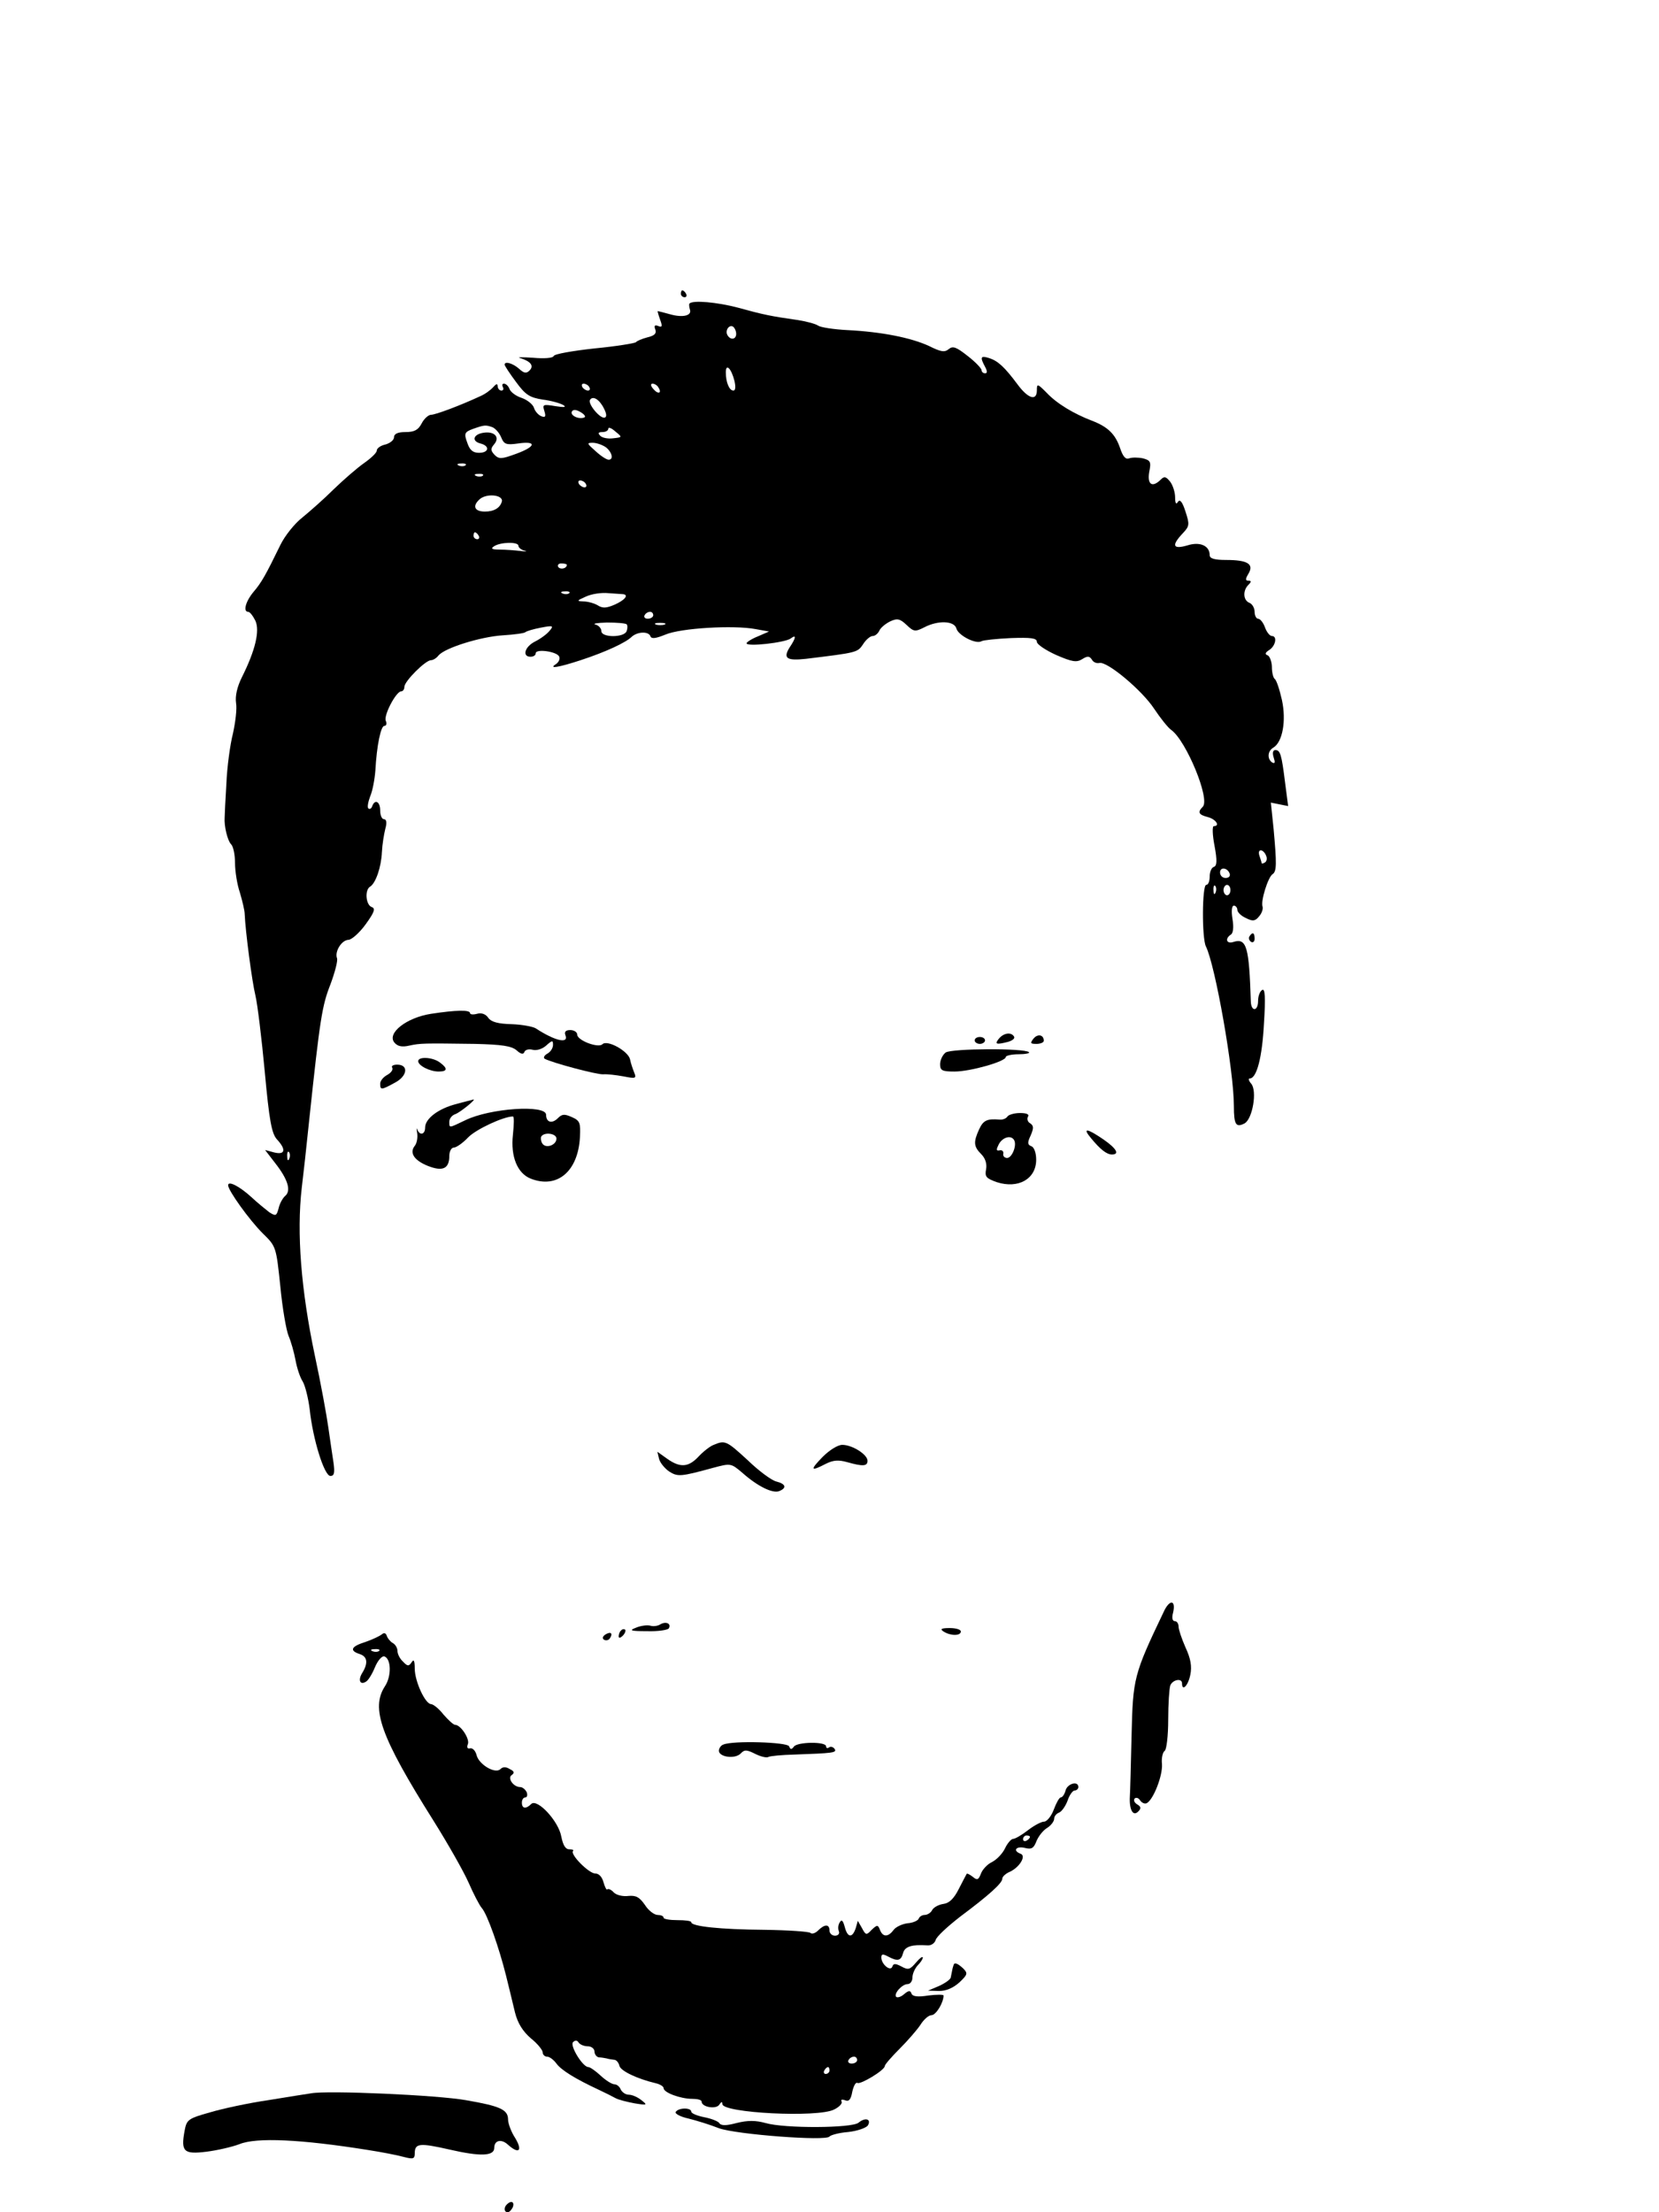 <?xml version="1.0" standalone="no"?>
<!DOCTYPE svg PUBLIC "-//W3C//DTD SVG 20010904//EN"
 "http://www.w3.org/TR/2001/REC-SVG-20010904/DTD/svg10.dtd">
<svg version="1.0" xmlns="http://www.w3.org/2000/svg"
 width="480pt" height="640pt" viewBox="0 0 480 640"
 preserveAspectRatio="xMidYMid meet">

<g transform="translate(0,640) scale(0.1,-0.1)"
fill="#000000" stroke="none">
<path d="M1970 5550 c0 -5 5 -10 11 -10 5 0 7 5 4 10 -3 6 -8 10 -11 10 -2 0
-4 -4 -4 -10z"/>
<path d="M1995 5522 c-2 -2 -1 -10 1 -17 7 -18 -20 -25 -58 -14 -18 5 -34 9
-35 9 -1 0 2 -11 7 -25 7 -19 6 -23 -6 -18 -10 4 -12 0 -8 -10 4 -12 -2 -18
-23 -23 -15 -4 -30 -10 -33 -14 -3 -3 -57 -12 -120 -18 -63 -7 -116 -16 -118
-22 -2 -6 -27 -8 -60 -5 -31 2 -48 2 -37 -1 30 -9 41 -22 27 -36 -9 -9 -16 -8
-30 5 -18 16 -42 23 -42 12 0 -3 15 -26 33 -50 27 -37 39 -45 77 -51 25 -3 52
-11 60 -16 10 -6 2 -7 -23 -3 -36 6 -38 5 -32 -14 5 -16 3 -20 -9 -15 -8 3
-18 14 -21 24 -3 10 -19 23 -36 29 -16 5 -32 17 -35 26 -3 8 -10 15 -16 15 -5
0 -6 -4 -3 -10 3 -5 1 -10 -4 -10 -6 0 -11 6 -11 13 -1 8 -4 7 -13 -3 -7 -8
-23 -20 -37 -26 -58 -27 -130 -54 -143 -54 -7 0 -20 -11 -27 -25 -10 -19 -21
-25 -47 -25 -22 0 -33 -5 -33 -15 0 -8 -11 -17 -25 -21 -14 -3 -25 -11 -25
-18 0 -6 -17 -22 -37 -36 -20 -14 -59 -48 -87 -75 -28 -28 -69 -64 -91 -82
-22 -17 -51 -53 -64 -80 -42 -86 -54 -108 -78 -136 -23 -28 -30 -57 -15 -57 5
0 14 -12 21 -26 13 -29 0 -85 -39 -163 -14 -28 -20 -55 -17 -75 3 -17 -2 -56
-9 -88 -8 -31 -17 -96 -19 -145 -3 -48 -5 -92 -5 -98 -2 -24 8 -67 19 -78 6
-6 11 -30 11 -54 0 -23 6 -62 14 -85 7 -24 14 -52 14 -63 2 -49 21 -194 31
-235 6 -25 18 -124 27 -220 13 -142 20 -179 35 -196 28 -30 24 -46 -8 -38
l-26 7 30 -39 c36 -46 46 -79 28 -94 -7 -6 -16 -22 -19 -36 -6 -22 -8 -23 -27
-11 -10 8 -34 27 -52 44 -34 31 -67 48 -67 34 0 -15 61 -100 100 -139 39 -38
39 -39 51 -153 6 -63 17 -127 24 -144 7 -16 16 -48 20 -70 4 -22 13 -50 21
-62 7 -12 16 -48 20 -80 9 -86 42 -193 60 -193 11 0 13 9 9 38 -3 20 -10 66
-15 102 -5 36 -22 129 -39 208 -40 190 -53 354 -38 485 4 32 14 122 22 200 31
292 37 328 61 389 13 35 22 69 19 76 -7 19 13 52 33 53 9 0 32 20 50 45 26 36
29 46 17 50 -17 7 -20 50 -4 59 16 10 32 56 34 100 1 22 6 52 10 68 5 17 3 27
-4 27 -6 0 -11 11 -11 25 0 26 -15 34 -23 13 -2 -7 -7 -10 -11 -7 -4 3 -1 19
5 35 7 16 13 49 15 74 4 74 16 130 26 130 6 0 8 7 4 15 -6 16 30 85 45 85 5 0
9 6 9 13 0 16 61 77 77 77 6 0 16 6 22 14 19 22 122 54 186 58 33 2 62 6 65 9
3 3 23 9 44 13 36 7 39 6 26 -9 -7 -9 -26 -23 -42 -31 -30 -15 -38 -44 -13
-44 8 0 15 4 15 10 0 14 63 5 68 -10 3 -7 -2 -16 -9 -21 -24 -15 7 -10 71 11
73 24 131 51 148 68 17 15 49 16 54 1 3 -8 16 -6 43 5 44 19 198 28 261 16
l39 -7 -32 -14 c-18 -7 -33 -17 -33 -20 0 -11 113 2 128 14 17 13 15 1 -4 -27
-19 -31 -7 -38 48 -32 147 18 149 18 165 42 8 13 21 24 28 24 7 0 15 7 19 15
3 8 17 20 31 27 21 10 29 8 48 -10 21 -20 25 -20 51 -7 40 21 87 19 93 -3 5
-20 57 -47 73 -37 5 3 43 7 85 9 58 2 75 0 75 -11 0 -7 25 -24 56 -38 46 -20
59 -22 75 -12 16 10 21 9 28 -1 4 -8 14 -12 22 -10 23 5 123 -79 158 -132 18
-27 40 -55 50 -62 43 -31 113 -200 91 -222 -16 -16 -12 -23 15 -30 23 -6 36
-26 17 -26 -5 0 -4 -26 2 -57 8 -43 7 -58 -2 -61 -7 -2 -12 -15 -12 -28 0 -13
-4 -24 -10 -24 -12 0 -13 -153 -1 -178 27 -54 81 -359 81 -462 0 -54 6 -63 31
-50 23 13 37 94 19 115 -7 8 -9 15 -4 15 20 0 36 61 41 159 5 77 3 102 -5 97
-7 -4 -12 -18 -12 -32 0 -30 -20 -32 -21 -1 -5 157 -12 184 -50 172 -20 -7
-26 9 -8 21 7 4 9 21 5 45 -4 24 -2 39 4 39 5 0 10 -6 10 -12 0 -7 11 -18 25
-24 19 -10 27 -9 38 5 8 9 12 22 10 28 -6 16 16 86 29 94 12 8 12 30 3 130
l-8 77 25 -5 25 -5 -9 69 c-10 81 -14 93 -28 93 -7 0 -9 -8 -5 -21 5 -15 4
-19 -4 -15 -15 10 -14 33 3 43 27 16 38 78 25 138 -7 31 -16 58 -21 61 -4 3
-8 18 -8 34 0 15 -6 31 -12 34 -9 3 -8 8 5 16 18 12 23 40 7 40 -6 0 -15 11
-20 25 -5 14 -14 25 -20 25 -5 0 -10 9 -10 20 0 11 -7 23 -15 26 -18 7 -20 35
-3 52 9 9 9 12 0 12 -9 0 -9 5 0 20 17 28 -2 40 -64 40 -34 0 -48 4 -48 14 0
27 -28 40 -65 28 -42 -12 -46 0 -13 35 20 21 20 26 8 63 -9 28 -16 37 -22 28
-5 -9 -8 -4 -8 13 0 14 -6 34 -14 45 -12 15 -17 17 -27 7 -25 -25 -40 -15 -34
21 6 30 4 34 -18 40 -14 3 -32 3 -40 0 -10 -4 -18 5 -26 29 -14 41 -35 62 -82
80 -52 20 -101 49 -131 81 -26 26 -28 27 -28 7 0 -32 -25 -25 -56 17 -38 51
-57 68 -82 76 -25 8 -27 3 -12 -25 7 -13 7 -19 0 -19 -5 0 -10 4 -10 9 0 5
-18 24 -40 41 -33 26 -43 30 -55 20 -12 -10 -23 -8 -57 9 -52 24 -137 41 -236
46 -40 2 -78 8 -85 13 -7 5 -33 12 -58 16 -78 11 -102 16 -174 36 -61 16 -130
22 -140 12z m135 -88 c0 -16 -16 -19 -25 -4 -8 13 4 32 16 25 5 -4 9 -13 9
-21z m-5 -136 c4 -17 3 -28 -3 -28 -12 0 -22 24 -22 53 0 27 16 11 25 -25z
m-420 -18 c3 -5 2 -10 -4 -10 -5 0 -13 5 -16 10 -3 6 -2 10 4 10 5 0 13 -4 16
-10z m200 -1 c11 -17 -1 -21 -15 -4 -8 9 -8 15 -2 15 6 0 14 -5 17 -11z m-158
-60 c8 -15 9 -25 3 -27 -13 -5 -50 40 -43 51 8 13 27 2 40 -24z m-57 -27 c-17
-6 -42 7 -35 18 4 6 13 5 26 -3 10 -6 15 -13 9 -15z m-265 -28 c9 -4 20 -17
25 -29 8 -20 14 -23 49 -18 55 8 52 -9 -6 -30 -41 -15 -49 -16 -62 -3 -12 13
-12 18 -1 31 17 20 1 38 -31 33 -29 -4 -36 -24 -9 -31 28 -7 25 -27 -4 -27
-18 0 -27 8 -34 29 -10 27 -8 31 16 40 34 12 37 12 57 5z m349 -32 c-14 -2
-31 1 -37 7 -8 8 -6 11 6 11 9 0 17 4 17 10 0 5 9 2 20 -8 21 -17 21 -17 -6
-20z m-21 -26 c18 -14 23 -36 8 -36 -6 0 -23 11 -38 25 -25 22 -26 24 -8 24
11 0 28 -6 38 -13z m-406 -52 c-3 -3 -12 -4 -19 -1 -8 3 -5 6 6 6 11 1 17 -2
13 -5z m50 -30 c-3 -3 -12 -4 -19 -1 -8 3 -5 6 6 6 11 1 17 -2 13 -5z m298
-24 c3 -5 2 -10 -4 -10 -5 0 -13 5 -16 10 -3 6 -2 10 4 10 5 0 13 -4 16 -10z
m-243 -51 c-5 -18 -22 -29 -49 -29 -29 0 -37 15 -17 34 19 20 71 15 66 -5z
m-67 -99 c3 -5 1 -10 -4 -10 -6 0 -11 5 -11 10 0 6 2 10 4 10 3 0 8 -4 11 -10z
m115 -29 c0 -5 8 -12 18 -14 9 -2 4 -3 -12 -1 -16 2 -43 4 -60 4 -24 0 -27 3
-16 10 19 12 70 13 70 1z m140 -55 c0 -11 -19 -15 -25 -6 -3 5 1 10 9 10 9 0
16 -2 16 -4z m7 -82 c-3 -3 -12 -4 -19 -1 -8 3 -5 6 6 6 11 1 17 -2 13 -5z
m156 -3 c17 -2 5 -17 -24 -30 -25 -11 -36 -11 -50 -2 -10 6 -29 11 -41 11 -20
1 -20 2 7 14 17 8 46 12 65 10 19 -1 38 -3 43 -3z m87 -61 c0 -5 -7 -10 -16
-10 -8 0 -12 5 -9 10 3 6 10 10 16 10 5 0 9 -4 9 -10z m-77 -26 c3 -3 3 -12 0
-20 -7 -19 -73 -19 -73 0 0 8 -8 17 -17 19 -10 3 5 5 33 6 28 0 53 -2 57 -5z
m110 -1 c-7 -2 -19 -2 -25 0 -7 3 -2 5 12 5 14 0 19 -2 13 -5z m1740 -668 c4
-8 2 -17 -3 -20 -6 -4 -10 -4 -10 -1 0 2 -3 11 -6 20 -3 9 -2 16 4 16 5 0 12
-7 15 -15z m-105 -53 c2 -7 -3 -12 -12 -12 -9 0 -16 7 -16 16 0 17 22 14 28
-4z m-41 -54 c-3 -8 -6 -5 -6 6 -1 11 2 17 5 13 3 -3 4 -12 1 -19z m43 7 c0
-8 -4 -15 -10 -15 -5 0 -10 7 -10 15 0 8 5 15 10 15 6 0 10 -7 10 -15z m-2723
-777 c-3 -8 -6 -5 -6 6 -1 11 2 17 5 13 3 -3 4 -12 1 -19z"/>
<path d="M3615 3691 c-3 -5 -1 -12 5 -16 5 -3 10 1 10 9 0 18 -6 21 -15 7z"/>
<path d="M1247 3467 c-71 -11 -128 -56 -106 -83 9 -11 22 -14 43 -9 33 7 40 7
191 5 77 -2 104 -6 119 -18 13 -12 20 -13 23 -6 2 7 13 10 24 7 11 -3 28 2 39
12 18 16 20 16 20 2 0 -9 -7 -20 -16 -25 -9 -5 -13 -12 -8 -15 19 -11 150 -46
169 -45 11 1 37 -2 59 -6 35 -7 38 -6 31 11 -4 10 -10 27 -12 38 -5 24 -66 58
-80 44 -12 -12 -73 11 -73 28 0 7 -9 13 -20 13 -13 0 -18 -5 -14 -15 10 -26
-31 -16 -86 20 -8 5 -40 11 -69 12 -39 1 -59 6 -68 18 -7 11 -20 16 -33 12
-11 -3 -20 -2 -20 2 0 10 -41 9 -113 -2z"/>
<path d="M2890 3395 c-13 -16 -8 -18 27 -9 13 4 20 10 17 15 -8 14 -30 11 -44
-6z"/>
<path d="M2990 3395 c-10 -13 -9 -15 9 -15 11 0 21 4 21 9 0 18 -18 21 -30 6z"/>
<path d="M2820 3390 c0 -5 7 -10 15 -10 8 0 15 5 15 10 0 6 -7 10 -15 10 -8 0
-15 -4 -15 -10z"/>
<path d="M2736 3355 c-9 -7 -16 -22 -16 -34 0 -18 6 -21 42 -21 45 0 148 29
148 42 0 4 17 8 37 8 20 0 34 3 30 6 -12 12 -224 11 -241 -1z"/>
<path d="M1210 3330 c0 -13 34 -30 59 -30 26 0 27 9 4 26 -21 16 -63 18 -63 4z"/>
<path d="M1135 3311 c3 -6 -4 -15 -15 -21 -11 -6 -20 -17 -20 -25 0 -19 3 -19
43 3 36 19 40 52 6 52 -11 0 -18 -4 -14 -9z"/>
<path d="M1320 3206 c-51 -13 -90 -42 -90 -68 0 -21 -16 -24 -23 -5 -2 6 -2 1
0 -11 2 -13 -1 -30 -7 -37 -16 -20 -2 -42 38 -58 43 -17 62 -8 62 29 0 13 6
24 13 24 7 0 26 13 41 29 23 24 103 61 130 61 4 0 3 -24 0 -53 -7 -63 13 -112
52 -127 77 -30 137 22 142 121 2 40 0 47 -23 57 -22 10 -29 9 -41 -3 -17 -17
-34 -12 -34 10 0 30 -163 19 -234 -16 -48 -23 -46 -23 -46 -4 0 9 8 19 18 22
15 6 63 45 51 42 -2 -1 -24 -6 -49 -13z m290 -100 c0 -19 -31 -30 -41 -14 -4
6 -5 16 -3 20 9 14 44 9 44 -6z"/>
<path d="M2915 3170 c-4 -6 -14 -10 -23 -9 -36 3 -47 -2 -59 -28 -17 -37 -16
-50 6 -72 12 -12 17 -28 14 -44 -4 -21 0 -26 31 -37 62 -20 114 9 114 65 0 20
-6 36 -14 39 -11 4 -12 10 -2 31 9 21 9 28 -1 35 -8 4 -10 13 -7 19 5 7 -3 11
-23 11 -16 0 -33 -5 -36 -10z m19 -68 c9 -15 -6 -52 -20 -52 -8 0 -13 6 -11
13 1 6 -4 11 -11 9 -10 -2 -10 2 -2 18 11 20 35 27 44 12z"/>
<path d="M3156 3108 c27 -33 46 -48 61 -48 23 0 14 17 -25 44 -47 32 -61 34
-36 4z"/>
<path d="M2065 2220 c-11 -4 -31 -20 -44 -34 -29 -31 -53 -33 -91 -6 l-28 20
5 -21 c3 -11 16 -27 29 -36 25 -16 34 -15 129 11 49 13 50 13 83 -15 44 -39
87 -60 106 -53 23 9 20 21 -8 28 -13 3 -50 30 -82 61 -62 57 -66 59 -99 45z"/>
<path d="M2380 2185 c-37 -38 -35 -43 9 -20 22 11 37 12 62 5 46 -13 59 -12
59 4 0 18 -44 46 -73 46 -13 0 -37 -15 -57 -35z"/>
<path d="M3367 1737 c-87 -182 -89 -192 -93 -357 -2 -85 -4 -165 -5 -178 -2
-37 9 -58 24 -43 9 9 9 14 -3 21 -8 5 -11 12 -7 17 5 4 12 1 16 -6 5 -7 14
-11 20 -7 19 12 45 79 43 112 -2 18 2 35 8 39 5 3 10 43 10 90 0 46 3 90 6 99
7 17 34 22 34 6 0 -25 18 -6 24 25 5 24 1 47 -14 79 -11 25 -20 52 -20 60 0 9
-5 16 -11 16 -7 0 -9 10 -5 24 9 38 -10 40 -27 3z"/>
<path d="M1911 1701 c-7 -5 -21 -7 -30 -4 -9 2 -27 0 -41 -6 -21 -8 -16 -10
32 -10 31 -1 59 3 63 8 8 14 -8 21 -24 12z"/>
<path d="M1797 1683 c-4 -3 -7 -11 -7 -17 0 -6 5 -5 12 2 6 6 9 14 7 17 -3 3
-9 2 -12 -2z"/>
<path d="M2730 1680 c20 -13 50 -13 50 0 0 6 -15 10 -32 10 -25 0 -29 -3 -18
-10z"/>
<path d="M1105 1672 c-6 -5 -27 -15 -47 -22 -42 -13 -48 -25 -18 -35 23 -7 26
-26 8 -55 -13 -21 -6 -36 11 -25 6 3 18 22 26 42 8 19 20 33 27 31 20 -7 21
-57 2 -86 -42 -64 -13 -146 140 -389 42 -67 88 -148 102 -180 14 -32 31 -65
38 -73 16 -18 50 -115 70 -195 8 -33 20 -81 26 -107 8 -32 23 -55 46 -75 19
-15 34 -34 34 -40 0 -7 6 -13 13 -13 7 0 19 -9 27 -20 14 -19 54 -44 125 -77
17 -8 37 -18 46 -23 9 -5 34 -11 55 -15 37 -6 38 -5 20 9 -11 9 -27 16 -37 16
-9 0 -19 7 -23 15 -3 8 -11 15 -18 15 -7 0 -25 11 -40 25 -15 14 -31 25 -36
25 -16 0 -54 62 -44 72 6 6 12 6 16 -1 4 -6 16 -11 27 -11 10 0 19 -7 19 -15
0 -8 6 -16 13 -17 6 0 17 -2 22 -3 6 -2 15 -3 22 -4 6 0 13 -8 15 -17 3 -15
51 -38 106 -51 12 -3 22 -9 22 -14 0 -13 49 -31 83 -31 15 0 27 -3 27 -8 0
-16 42 -23 51 -9 6 9 9 10 9 2 0 -26 276 -40 323 -16 15 7 25 18 22 23 -3 6 1
7 10 4 11 -5 17 2 21 25 4 17 10 28 15 25 9 -5 79 37 79 49 0 4 19 26 43 50
23 23 50 54 60 69 10 16 24 28 32 28 13 0 35 36 35 57 0 3 -20 3 -44 0 -31 -5
-46 -3 -49 6 -3 9 -8 9 -21 -2 -9 -8 -19 -11 -23 -8 -8 9 17 37 33 37 8 0 14
9 14 19 0 11 7 26 15 35 8 8 15 18 15 23 -1 4 -9 -2 -20 -15 -17 -20 -22 -22
-42 -11 -17 9 -23 9 -26 0 -5 -16 -32 6 -32 26 0 10 4 11 19 3 28 -15 38 -13
44 10 5 19 26 25 70 22 11 -1 21 6 24 15 2 10 35 40 71 68 83 62 122 97 122
110 0 6 10 15 22 20 28 13 48 46 31 52 -24 9 -13 23 12 17 20 -5 26 -1 34 20
6 14 19 31 31 38 11 7 20 19 20 26 0 7 6 15 14 18 8 3 19 19 25 35 5 16 15 29
20 29 6 0 11 5 11 10 0 19 -32 10 -37 -10 -3 -11 -9 -20 -14 -20 -4 0 -13 -16
-20 -35 -7 -19 -20 -35 -28 -35 -8 0 -29 -11 -47 -25 -18 -14 -37 -25 -43 -25
-5 0 -16 -12 -23 -27 -7 -15 -24 -33 -38 -40 -13 -6 -28 -22 -32 -34 -7 -18
-11 -19 -23 -9 -9 7 -17 11 -18 9 -1 -2 -12 -22 -23 -44 -14 -28 -28 -41 -44
-43 -14 -2 -29 -10 -33 -18 -4 -8 -14 -14 -22 -14 -7 0 -15 -5 -17 -11 -2 -5
-16 -12 -32 -13 -16 -2 -35 -11 -41 -20 -16 -21 -31 -20 -39 1 -6 15 -8 15
-24 0 -15 -16 -17 -16 -28 5 l-12 21 -6 -21 c-10 -30 -24 -28 -32 4 -5 18 -9
22 -14 13 -5 -7 -6 -18 -3 -26 3 -7 -2 -13 -11 -13 -9 0 -16 7 -16 15 0 19
-14 19 -33 0 -8 -8 -18 -11 -22 -7 -4 4 -64 8 -133 9 -128 1 -212 10 -212 22
0 4 -18 6 -40 6 -22 0 -40 3 -40 7 0 5 -8 8 -17 8 -10 0 -27 13 -37 29 -16 23
-26 28 -48 26 -15 -2 -34 2 -42 10 -7 8 -16 12 -19 9 -2 -3 -7 7 -11 21 -4 15
-13 25 -24 25 -18 0 -73 55 -64 65 3 3 -2 5 -11 5 -11 0 -18 12 -23 37 -8 45
-70 111 -87 94 -15 -15 -27 -14 -27 4 0 8 4 15 10 15 5 0 7 7 4 15 -4 8 -12
15 -19 15 -20 0 -38 27 -24 35 8 6 7 11 -6 17 -11 7 -20 7 -27 0 -15 -15 -62
13 -69 40 -3 13 -12 22 -19 20 -8 -2 -10 3 -6 13 5 15 -21 55 -37 55 -5 0 -20
14 -34 30 -13 17 -30 30 -36 30 -17 1 -47 66 -47 103 0 23 -3 28 -9 18 -8 -12
-12 -12 -25 2 -9 8 -16 22 -16 31 0 8 -6 19 -14 23 -7 4 -15 14 -17 21 -3 8
-8 9 -14 4z m-8 -48 c-3 -3 -12 -4 -19 -1 -8 3 -5 6 6 6 11 1 17 -2 13 -5z
m1883 -538 c0 -3 -4 -8 -10 -11 -5 -3 -10 -1 -10 4 0 6 5 11 10 11 6 0 10 -2
10 -4z m-500 -646 c0 -5 -7 -10 -16 -10 -8 0 -12 5 -9 10 3 6 10 10 16 10 5 0
9 -4 9 -10z m-80 -30 c0 -5 -5 -10 -11 -10 -5 0 -7 5 -4 10 3 6 8 10 11 10 2
0 4 -4 4 -10z"/>
<path d="M1751 1671 c-8 -6 -9 -11 -3 -15 6 -3 14 -1 17 5 9 14 2 20 -14 10z"/>
<path d="M2093 1353 c-7 -2 -13 -11 -13 -18 0 -18 46 -25 63 -8 11 12 18 11
42 -1 16 -8 33 -12 38 -9 5 3 39 6 76 7 109 4 123 5 116 16 -4 6 -11 8 -16 5
-5 -4 -9 -2 -9 3 0 14 -83 13 -93 -1 -7 -9 -10 -9 -14 1 -5 12 -162 17 -190 5z"/>
<path d="M2759 715 c-1 -3 -3 -9 -4 -15 -1 -5 -3 -15 -4 -20 0 -6 -16 -17 -33
-25 l-33 -14 32 -1 c21 0 41 9 59 25 23 22 25 26 11 40 -16 15 -26 19 -28 10z"/>
<path d="M900 344 c-14 -2 -70 -11 -125 -20 -55 -8 -130 -24 -167 -35 -64 -18
-68 -21 -74 -54 -11 -60 -2 -68 63 -60 32 4 75 14 96 22 49 20 178 14 372 -17
39 -6 85 -15 103 -20 27 -7 32 -6 32 10 0 30 14 31 102 11 87 -20 128 -19 128
5 0 22 20 27 39 10 32 -29 44 -19 22 18 -12 18 -21 43 -21 54 0 29 -23 39
-121 56 -83 15 -401 29 -449 20z"/>
<path d="M1955 290 c-3 -5 14 -14 37 -19 24 -6 63 -18 88 -28 50 -18 311 -38
320 -24 3 4 27 11 54 13 27 3 52 12 57 19 11 19 -8 24 -27 8 -19 -16 -214 -17
-269 -1 -29 8 -52 8 -84 0 -30 -8 -45 -8 -50 0 -3 5 -23 13 -44 17 -20 4 -37
11 -37 16 0 12 -37 12 -45 -1z"/>
<path d="M1467 23 c-10 -9 -9 -23 2 -23 5 0 11 7 15 15 5 15 -5 20 -17 8z"/>
</g>
</svg>
